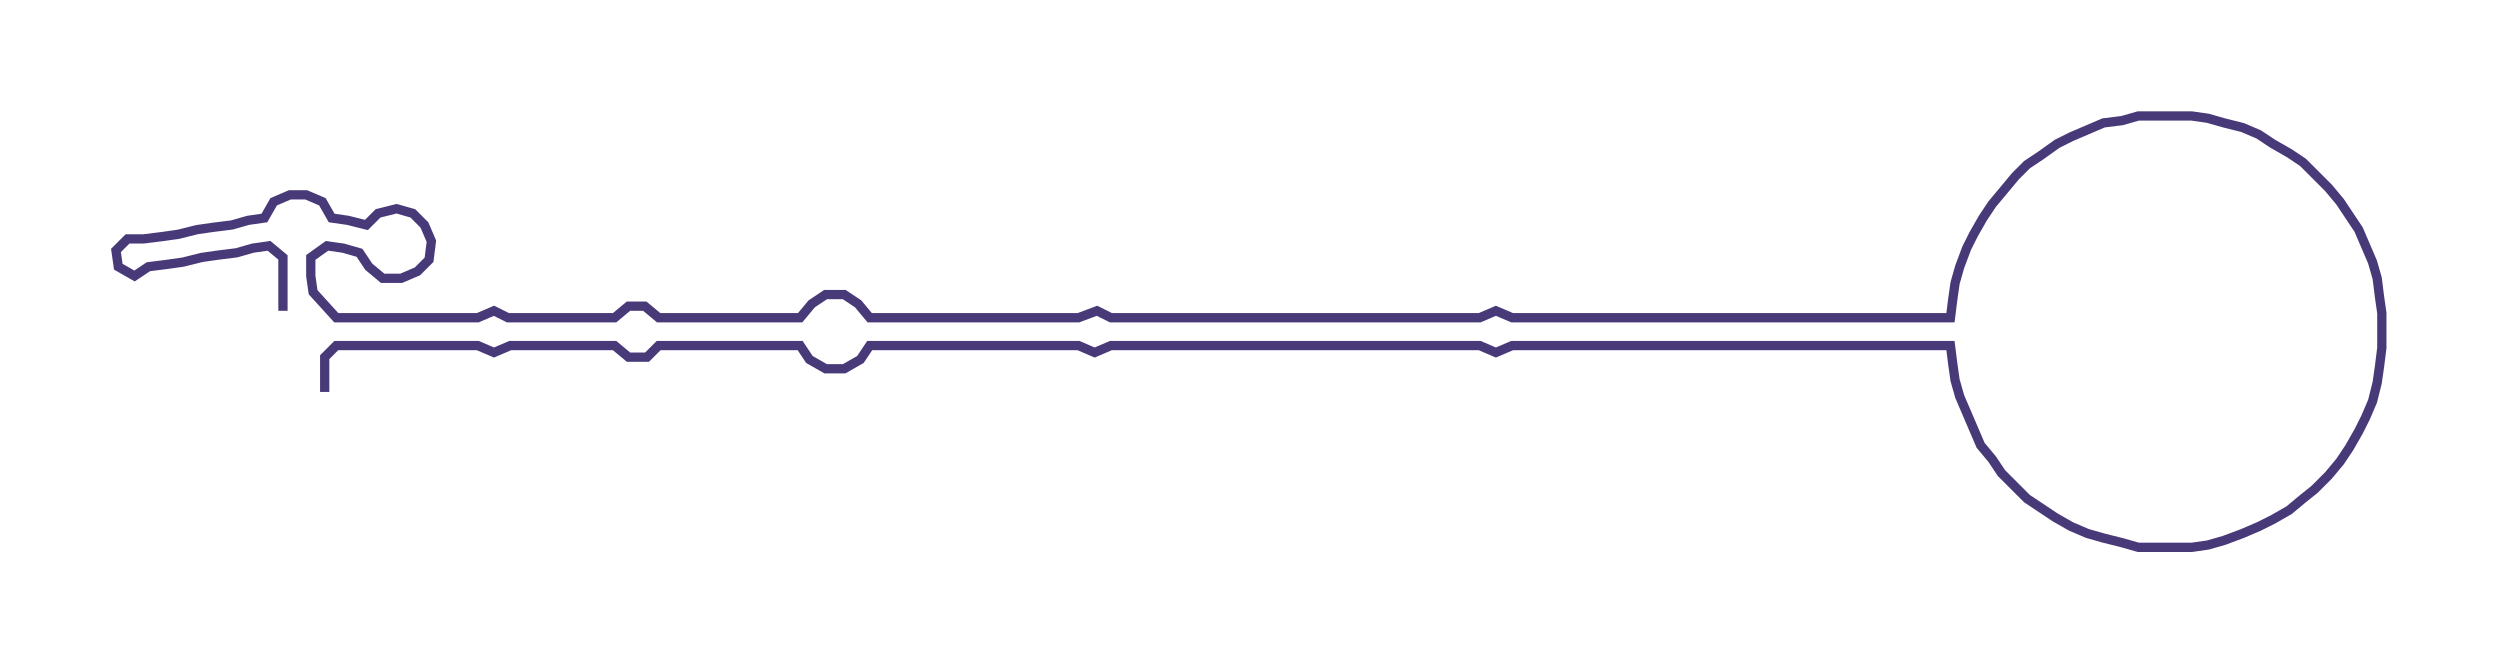 <ns0:svg xmlns:ns0="http://www.w3.org/2000/svg" width="300px" height="79.801px" viewBox="0 0 1077.95 286.74"><ns0:path style="stroke:#483a78;stroke-width:4px;fill:none;" d="M122 134 L122 134 L122 126 L122 119 L122 111 L116 106 L109 107 L102 109 L94 110 L87 111 L79 113 L72 114 L64 115 L58 119 L51 115 L50 108 L55 103 L62 103 L70 102 L77 101 L85 99 L92 98 L100 97 L107 95 L114 94 L118 87 L125 84 L132 84 L139 87 L143 94 L150 95 L158 97 L163 92 L171 90 L178 92 L183 97 L186 104 L185 112 L180 117 L173 120 L165 120 L159 115 L155 109 L148 107 L141 106 L134 111 L134 119 L135 126 L145 137 L153 137 L161 137 L168 137 L175 137 L183 137 L191 137 L198 137 L206 137 L213 134 L219 137 L227 137 L235 137 L242 137 L250 137 L257 137 L265 137 L271 132 L278 132 L284 137 L292 137 L299 137 L307 137 L315 137 L322 137 L330 137 L337 137 L345 137 L350 131 L356 127 L364 127 L370 131 L375 137 L382 137 L390 137 L397 137 L405 137 L413 137 L420 137 L427 137 L435 137 L443 137 L450 137 L458 137 L465 137 L473 134 L479 137 L487 137 L494 137 L502 137 L510 137 L517 137 L525 137 L532 137 L540 137 L547 137 L555 137 L563 137 L570 137 L577 137 L585 137 L593 137 L600 137 L608 137 L615 137 L623 137 L630 137 L638 137 L645 134 L652 137 L659 137 L667 137 L674 137 L682 137 L689 137 L697 137 L705 137 L713 137 L720 137 L728 137 L735 137 L743 137 L750 137 L758 137 L765 137 L773 137 L780 137 L788 137 L795 137 L803 137 L811 137 L818 137 L825 137 L833 137 L841 137 L842 129 L843 122 L845 115 L848 107 L851 101 L855 94 L859 88 L864 82 L869 76 L874 71 L880 67 L887 62 L893 59 L900 56 L907 53 L915 52 L922 50 L930 50 L937 50 L945 50 L952 51 L959 53 L967 55 L974 58 L980 62 L987 66 L993 70 L998 75 L1004 81 L1009 87 L1013 93 L1017 99 L1020 106 L1023 113 L1025 120 L1026 128 L1027 135 L1027 143 L1027 150 L1026 158 L1025 165 L1023 173 L1020 180 L1017 186 L1013 193 L1009 199 L1004 205 L998 211 L993 215 L987 220 L980 224 L974 227 L967 230 L959 233 L952 235 L945 236 L937 236 L929 236 L922 236 L915 234 L907 232 L900 230 L893 227 L886 223 L880 219 L874 215 L869 210 L863 204 L859 198 L854 192 L851 185 L848 178 L845 171 L843 164 L842 157 L841 149 L833 149 L826 149 L818 149 L810 149 L803 149 L795 149 L788 149 L780 149 L773 149 L765 149 L758 149 L750 149 L742 149 L735 149 L727 149 L720 149 L712 149 L705 149 L697 149 L690 149 L682 149 L674 149 L667 149 L659 149 L652 149 L645 152 L638 149 L631 149 L623 149 L616 149 L608 149 L600 149 L592 149 L585 149 L578 149 L570 149 L562 149 L555 149 L547 149 L540 149 L532 149 L525 149 L517 149 L510 149 L502 149 L495 149 L487 149 L479 149 L472 152 L465 149 L458 149 L450 149 L443 149 L435 149 L428 149 L420 149 L413 149 L405 149 L397 149 L390 149 L382 149 L375 149 L371 155 L364 159 L356 159 L349 155 L345 149 L337 149 L330 149 L322 149 L314 149 L307 149 L300 149 L292 149 L284 149 L279 154 L271 154 L265 149 L257 149 L250 149 L243 149 L235 149 L227 149 L220 149 L213 152 L206 149 L198 149 L191 149 L183 149 L176 149 L168 149 L160 149 L153 149 L145 149 L140 154 L140 162 L140 169" /></ns0:svg>